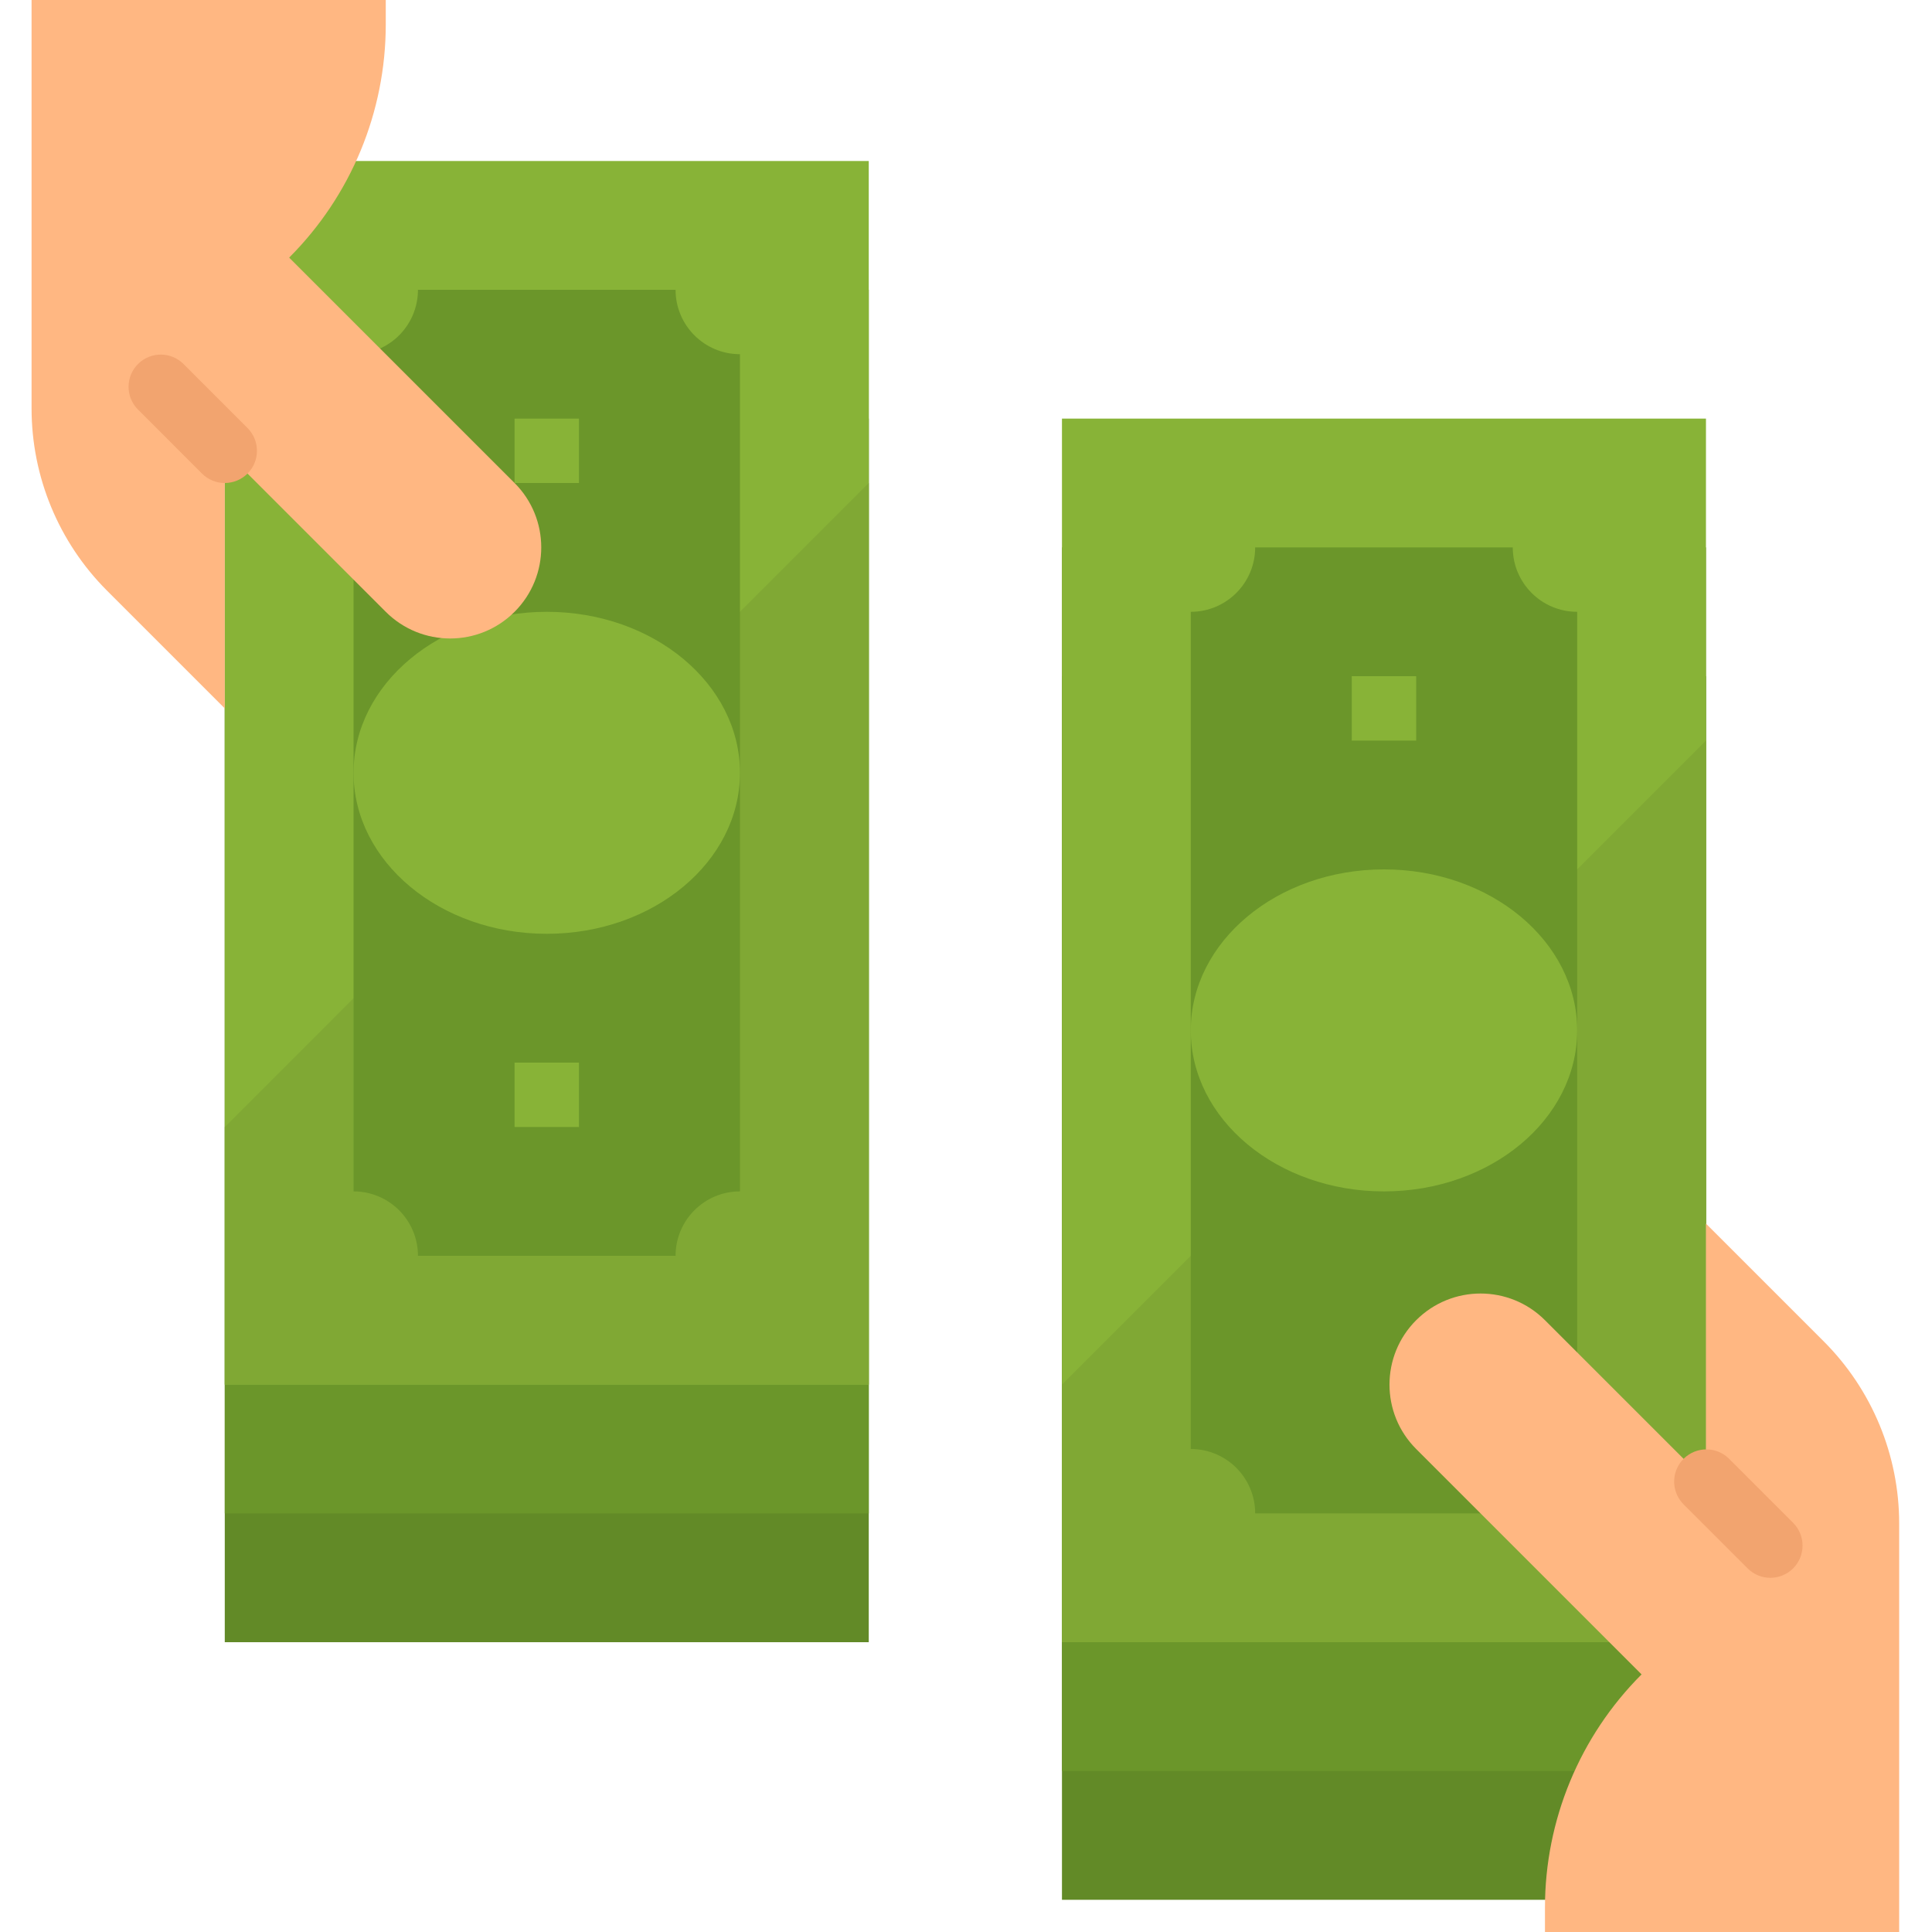 <svg xmlns="http://www.w3.org/2000/svg" viewBox="0.0 0.0 200.0 200.0" height="200.0px" width="200.0px"><path fill="rgb(38.431%,54.118%,15.294%)" fill-opacity="1.0"  filling="0" d="M109.934 70 L176.601 70 L176.601 196.667 L109.934 196.667 L109.934 70 Z"></path>
<path fill="rgb(41.961%,58.824%,16.471%)" fill-opacity="1.0"  filling="0" d="M109.934 56.666 L176.601 56.666 L176.601 183.333 L109.934 183.333 L109.934 56.666 Z"></path>
<path fill="rgb(53.333%,70.196%,21.569%)" fill-opacity="1.0"  filling="0" d="M109.934 43.334 L176.601 43.334 L176.601 170 L109.934 170 L109.934 43.334 Z"></path>
<path fill="rgb(50.196%,65.882%,20.392%)" fill-opacity="1.0"  filling="0" d="M109.934 143.334 L109.934 170 L176.601 170 L176.601 76.667 L109.934 143.334 Z"></path>
<path fill="rgb(41.961%,58.824%,16.471%)" fill-opacity="1.0"  filling="0" d="M156.601 156.666 L129.935 156.666 C129.935 152.983 126.952 150.0 123.268 150.0 L123.268 63.334 C126.952 63.334 129.935 60.35 129.935 56.666 L156.601 56.666 C156.601 60.35 159.584 63.334 163.269 63.334 L163.269 150.0 C159.584 150.0 156.601 152.983 156.601 156.666 Z"></path>
<path fill="rgb(53.333%,70.196%,21.569%)" fill-opacity="1.0"  filling="0" d="M163.269 106.666 C163.269 97.462 154.313 89.999 143.267 89.999 C132.223 89.999 123.268 97.462 123.268 106.666 C123.268 115.871 132.223 123.333 143.267 123.333 C154.313 123.333 163.269 115.871 163.269 106.666 Z"></path>
<path fill="rgb(53.333%,70.196%,21.569%)" fill-opacity="1.0"  filling="0" d="M139.934 70 L146.602 70 L146.602 76.667 L139.934 76.667 L139.934 70 Z"></path>
<path fill="rgb(38.431%,54.118%,15.294%)" fill-opacity="1.0"  filling="0" d="M23.268 43.334 L89.934 43.334 L89.934 170 L23.268 170 L23.268 43.334 Z"></path>
<path fill="rgb(41.961%,58.824%,16.471%)" fill-opacity="1.0"  filling="0" d="M23.268 30 L89.934 30 L89.934 156.666 L23.268 156.666 L23.268 30 Z"></path>
<path fill="rgb(53.333%,70.196%,21.569%)" fill-opacity="1.0"  filling="0" d="M23.268 16.667 L89.934 16.667 L89.934 143.334 L23.268 143.334 L23.268 16.667 Z"></path>
<path fill="rgb(50.196%,65.882%,20.392%)" fill-opacity="1.0"  filling="0" d="M23.268 116.667 L23.268 143.334 L89.934 143.334 L89.934 50.0 L23.268 116.667 Z"></path>
<path fill="rgb(41.961%,58.824%,16.471%)" fill-opacity="1.0"  filling="0" d="M43.267 30 L69.935 30 C69.935 33.683 72.918 36.666 76.601 36.666 L76.601 123.333 C72.918 123.333 69.935 126.316 69.935 130 L43.267 130 C43.267 126.316 40.284 123.333 36.601 123.333 L36.601 36.666 C40.284 36.666 43.267 33.683 43.267 30 Z"></path>
<path fill="rgb(53.333%,70.196%,21.569%)" fill-opacity="1.0"  filling="0" d="M76.601 80 C76.601 70.795 67.647 63.334 56.601 63.334 C45.555 63.334 36.601 70.795 36.601 80 C36.601 89.204 45.555 96.667 56.601 96.667 C67.647 96.667 76.601 89.204 76.601 80 Z"></path>
<path fill="rgb(53.333%,70.196%,21.569%)" fill-opacity="1.0"  filling="0" d="M53.268 110.001 L59.934 110.001 L59.934 116.667 L53.268 116.667 L53.268 110.001 Z"></path>
<path fill="rgb(53.333%,70.196%,21.569%)" fill-opacity="1.0"  filling="0" d="M53.268 43.334 L59.934 43.334 L59.934 50.0 L53.268 50.0 L53.268 43.334 Z"></path>
<path fill="rgb(100%,71.765%,50.98%)" fill-opacity="1.0"  filling="0" d="M53.268 50.0 L29.935 26.667 C36.338 20.264 39.934 11.58 39.934 2.524 L39.934 0.0 L3.268 0.0 L3.268 42.287 C3.268 49.359 6.078 56.143 11.078 61.143 L23.268 73.333 L23.268 46.667 L39.934 63.334 C43.619 67.016 49.585 67.016 53.268 63.334 C56.951 59.649 56.951 53.683 53.268 50.0 Z"></path>
<path fill="rgb(94.902%,64.314%,43.529%)" fill-opacity="1.0"  filling="0" d="M23.268 50.0 C22.384 50.0 21.534 49.65 20.911 49.024 L14.245 42.356 C12.965 41.033 13.002 38.923 14.328 37.643 C15.621 36.396 17.667 36.396 18.958 37.643 L25.624 44.31 C26.925 45.612 26.925 47.723 25.624 49.024 C24.997 49.65 24.151 50.0 23.268 50.0 Z"></path>
<path fill="rgb(100%,71.765%,50.98%)" fill-opacity="1.0"  filling="0" d="M146.602 150.0 L169.935 173.333 C163.531 179.736 159.934 188.42 159.934 197.476 L159.934 200.0 L196.602 200.0 L196.602 157.713 C196.602 150.641 193.791 143.857 188.791 138.857 L176.601 126.667 L176.601 153.333 L159.934 136.666 C156.251 132.984 150.285 132.984 146.602 136.666 C142.918 140.351 142.918 146.317 146.602 150.0 Z"></path>
<path fill="rgb(94.902%,64.314%,43.529%)" fill-opacity="1.0"  filling="0" d="M183.268 163.334 C182.385 163.334 181.535 162.984 180.912 162.357 L174.244 155.69 C172.965 154.367 173.001 152.257 174.325 150.976 C175.618 149.729 177.664 149.729 178.958 150.976 L185.625 157.643 C186.924 158.946 186.924 161.056 185.625 162.357 C184.998 162.984 184.152 163.334 183.268 163.334 Z"></path></svg>